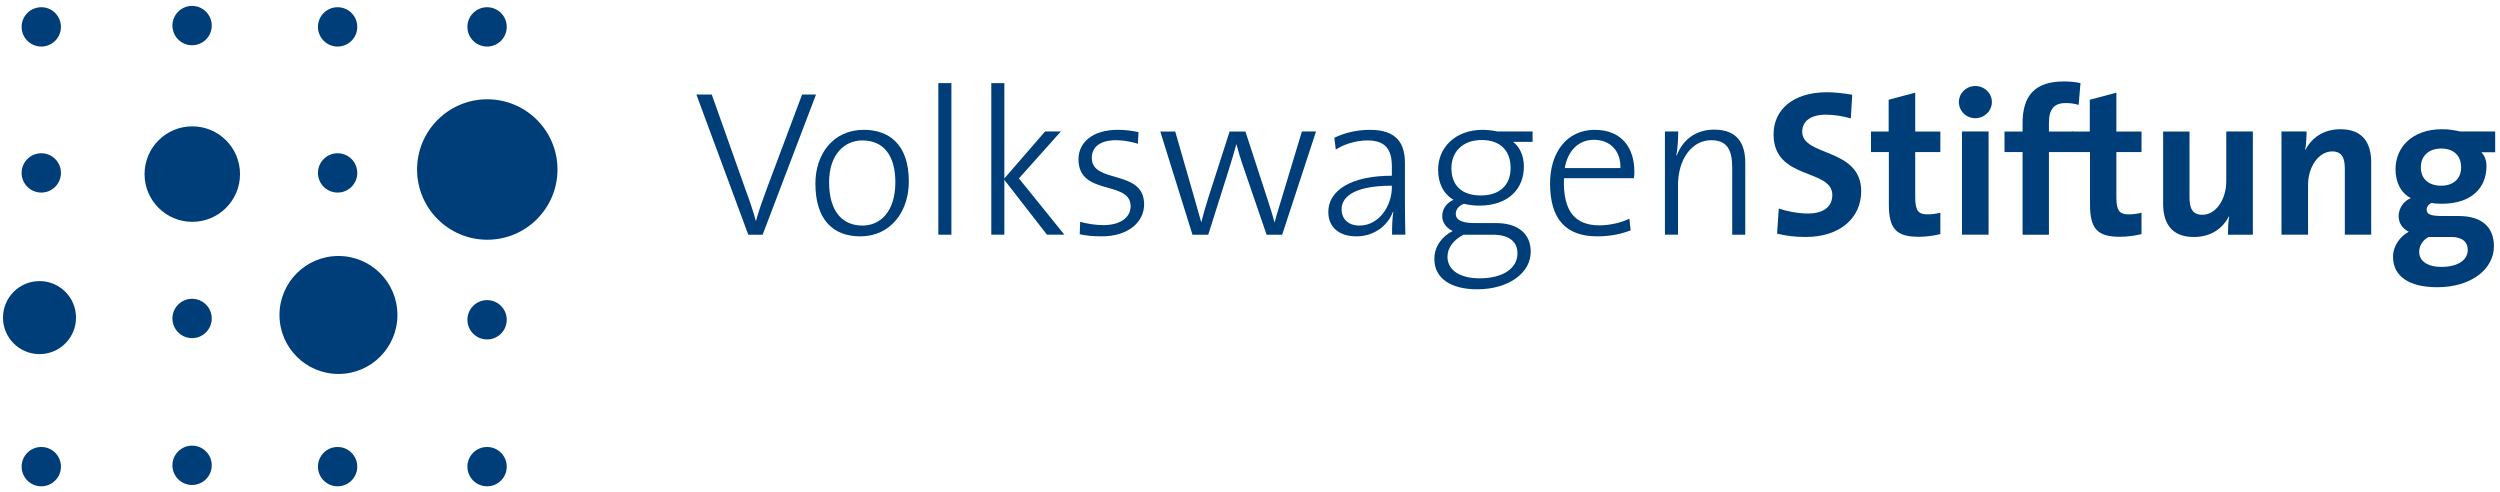 <?xml version="1.0" encoding="UTF-8" standalone="no"?>
<svg width="188px" height="37px" viewBox="0 0 188 37" version="1.1" xmlns="http://www.w3.org/2000/svg" xmlns:xlink="http://www.w3.org/1999/xlink" xmlns:sketch="http://www.bohemiancoding.com/sketch/ns">
    <!-- Generator: Sketch 3.2.2 (9983) - http://www.bohemiancoding.com/sketch -->
    <title>VW Stiftung_4C</title>
    <desc>Created with Sketch.</desc>
    <defs></defs>
    <g id="Page-1" stroke="none" stroke-width="1" fill="none" fill-rule="evenodd" sketch:type="MSPage">
        <g id="VW-Stiftung_4C" sketch:type="MSLayerGroup" fill="#003E7A">
            <g id="Group" sketch:type="MSShapeGroup">
                <path d="M61.364,7.108 L60.318,7.108 L57.648,14.23 C57.351,15.027 57.071,15.823 56.852,16.604 L56.836,16.604 C56.617,15.791 56.32,14.949 56.086,14.324 L53.524,7.109 L52.368,7.109 L56.272,17.651 L57.349,17.651 L61.364,7.108 L61.364,7.108 Z" id="Shape"></path>
                <path d="M68.344,13.652 C68.344,10.762 66.767,9.763 64.956,9.763 C62.629,9.763 61.318,11.622 61.318,13.792 C61.318,16.509 62.63,17.774 64.691,17.774 C66.971,17.775 68.344,15.917 68.344,13.652 L68.344,13.652 L68.344,13.652 Z M67.33,13.699 C67.33,15.979 66.143,16.963 64.862,16.963 C63.254,16.963 62.348,15.776 62.348,13.715 C62.348,11.544 63.566,10.56 64.847,10.56 C66.486,10.56 67.33,11.747 67.33,13.699 L67.33,13.699 L67.33,13.699 Z" id="Shape"></path>
                <path d="M71.546,17.649 L71.546,6.25 L70.563,6.25 L70.563,17.649 L71.546,17.649 L71.546,17.649 Z" id="Shape"></path>
                <path d="M80.042,17.649 L76.622,13.417 L79.776,9.888 L78.589,9.888 L75.528,13.417 L75.528,6.25 L74.545,6.25 L74.545,17.649 L75.528,17.649 L75.528,13.527 L78.73,17.649 L80.042,17.649 L80.042,17.649 Z" id="Shape"></path>
                <path d="M86.037,15.369 C86.037,12.683 82.102,13.87 82.102,11.871 C82.102,11.059 82.727,10.543 83.93,10.543 C84.476,10.543 85.054,10.653 85.569,10.809 L85.616,9.934 C85.116,9.824 84.554,9.762 84.07,9.762 C82.149,9.762 81.103,10.715 81.103,11.98 C81.103,14.775 85.022,13.526 85.022,15.509 C85.022,16.399 84.179,16.93 82.977,16.93 C82.368,16.93 81.728,16.82 81.228,16.68 L81.196,17.617 C81.665,17.726 82.259,17.773 82.851,17.773 C84.85,17.775 86.037,16.697 86.037,15.369 L86.037,15.369 L86.037,15.369 Z" id="Shape"></path>
                <path d="M98.965,9.888 L97.903,9.888 L96.388,14.901 C96.154,15.682 95.998,16.151 95.857,16.713 L95.842,16.713 C95.717,16.26 95.608,15.869 95.279,14.87 L93.655,9.889 L92.468,9.889 L90.86,14.887 C90.672,15.48 90.485,16.12 90.344,16.698 L90.329,16.698 C90.204,16.23 90.001,15.574 89.814,14.887 L88.377,9.889 L87.253,9.889 L89.673,17.65 L90.86,17.65 L92.39,12.809 C92.594,12.153 92.796,11.513 92.968,10.857 L92.984,10.857 C93.109,11.341 93.249,11.81 93.405,12.278 L95.247,17.65 L96.419,17.65 L98.965,9.888 L98.965,9.888 Z" id="Shape"></path>
                <path d="M105.683,17.649 C105.667,16.947 105.651,16.041 105.651,15.244 L105.651,12.262 C105.651,10.825 105.074,9.763 103.013,9.763 C101.966,9.763 101.075,10.013 100.342,10.357 L100.451,11.247 C101.139,10.794 102.075,10.56 102.825,10.56 C104.215,10.56 104.668,11.263 104.668,12.527 L104.668,13.215 C101.544,13.215 99.889,14.355 99.889,15.932 C99.889,17.165 100.795,17.775 101.997,17.775 C103.355,17.775 104.371,16.947 104.746,15.932 L104.777,15.947 C104.699,16.4 104.682,17.025 104.682,17.649 L105.683,17.649 L105.683,17.649 Z M104.668,14.073 C104.668,15.494 103.698,16.963 102.231,16.963 C101.418,16.963 100.888,16.495 100.888,15.729 C100.888,14.964 101.56,13.964 104.667,13.964 L104.667,14.073 L104.668,14.073 L104.668,14.073 Z" id="Shape"></path>
                <path d="M115.111,18.931 C115.111,17.603 114.19,16.776 112.505,16.776 L110.911,16.776 C109.943,16.776 109.475,16.557 109.475,16.073 C109.475,15.777 109.663,15.495 110.083,15.323 C110.379,15.401 110.832,15.464 111.223,15.464 C113.472,15.464 114.596,14.167 114.596,12.527 C114.596,11.714 114.283,11.044 113.783,10.669 L115.251,10.669 L115.251,9.888 L112.612,9.888 C112.206,9.81 111.894,9.763 111.488,9.763 C109.411,9.763 108.146,11.122 108.146,12.746 C108.146,13.761 108.521,14.558 109.301,15.026 C108.754,15.276 108.457,15.729 108.457,16.244 C108.457,16.744 108.754,17.134 109.239,17.369 C108.489,17.76 107.864,18.478 107.864,19.478 C107.864,20.946 109.129,21.756 111.081,21.756 C113.409,21.756 115.111,20.555 115.111,18.931 L115.111,18.931 L115.111,18.931 Z M113.598,12.637 C113.598,13.965 112.723,14.699 111.365,14.699 C109.959,14.699 109.147,13.98 109.147,12.637 C109.147,11.419 109.991,10.529 111.426,10.529 C112.801,10.529 113.598,11.31 113.598,12.637 L113.598,12.637 L113.598,12.637 Z M114.112,19.056 C114.112,20.164 113.05,20.93 111.255,20.93 C109.897,20.93 108.85,20.384 108.85,19.305 C108.85,18.618 109.334,18.025 110.053,17.65 L112.24,17.65 C113.487,17.649 114.112,18.165 114.112,19.056 L114.112,19.056 L114.112,19.056 Z" id="Shape"></path>
                <path d="M122.903,12.886 C122.903,11.215 122.029,9.763 119.922,9.763 C117.814,9.763 116.564,11.481 116.564,13.792 C116.564,16.525 117.797,17.774 120.109,17.774 C121.078,17.774 121.922,17.602 122.624,17.321 L122.529,16.446 C121.968,16.727 121.093,16.946 120.281,16.946 C118.47,16.946 117.517,15.915 117.61,13.401 L122.873,13.401 C122.903,13.184 122.903,12.996 122.903,12.886 L122.903,12.886 L122.903,12.886 Z M121.857,12.637 L117.672,12.637 C117.891,11.341 118.702,10.513 119.858,10.513 C121.124,10.513 121.89,11.388 121.857,12.637 L121.857,12.637 L121.857,12.637 Z" id="Shape"></path>
                <path d="M131.245,17.649 L131.245,12.246 C131.245,10.856 130.699,9.748 128.904,9.748 C127.529,9.748 126.53,10.513 126.092,11.7 L126.062,11.684 C126.155,11.2 126.202,10.42 126.202,9.888 L125.202,9.888 L125.202,17.649 L126.186,17.649 L126.186,13.933 C126.186,11.981 127.216,10.544 128.685,10.544 C129.902,10.544 130.262,11.31 130.262,12.606 L130.262,17.65 L131.245,17.65 L131.245,17.649 L131.245,17.649 Z" id="Shape"></path>
                <path d="M139.962,14.386 C139.962,11.091 135.526,11.793 135.526,9.904 C135.526,9.154 136.12,8.624 137.291,8.624 C137.932,8.624 138.587,8.733 139.181,8.905 L139.289,7.125 C138.665,7.015 137.977,6.937 137.385,6.937 C134.856,6.937 133.372,8.233 133.372,10.106 C133.372,13.574 137.79,12.652 137.79,14.667 C137.79,15.635 136.995,16.057 135.964,16.057 C135.198,16.057 134.356,15.885 133.763,15.682 L133.637,17.571 C134.293,17.743 135.043,17.821 135.791,17.821 C138.385,17.821 139.962,16.37 139.962,14.386 L139.962,14.386 L139.962,14.386 Z" id="Shape"></path>
                <path d="M145.914,17.603 L145.914,15.995 C145.634,16.073 145.273,16.12 144.946,16.12 C144.258,16.12 144.025,15.839 144.025,14.839 L144.025,11.435 L145.914,11.435 L145.914,9.889 L144.025,9.889 L144.025,6.969 L142.026,7.5 L142.026,9.889 L140.698,9.889 L140.698,11.435 L142.042,11.435 L142.042,15.37 C142.042,17.182 142.572,17.807 144.291,17.807 C144.837,17.806 145.415,17.728 145.914,17.603 L145.914,17.603 L145.914,17.603 Z" id="Shape"></path>
                <path d="M149.79,7.671 C149.79,6.999 149.227,6.469 148.541,6.469 C147.855,6.469 147.308,7.015 147.308,7.671 C147.308,8.342 147.855,8.889 148.541,8.889 C149.227,8.889 149.79,8.342 149.79,7.671 L149.79,7.671 L149.79,7.671 Z M149.541,17.649 L149.541,9.888 L147.542,9.888 L147.542,17.649 L149.541,17.649 L149.541,17.649 Z" id="Shape"></path>
                <path d="M156.454,6.25 C156.049,6.156 155.611,6.125 155.189,6.125 C153.066,6.125 152.097,7.155 152.097,9.264 L152.097,9.889 L150.738,9.889 L150.738,11.435 L152.097,11.435 L152.097,17.65 L154.08,17.65 L154.08,11.435 L155.892,11.435 L155.892,9.889 L154.08,9.889 L154.08,9.234 C154.08,8.203 154.471,7.75 155.345,7.75 C155.642,7.75 156,7.781 156.313,7.891 L156.454,6.25 L156.454,6.25 Z" id="Shape"></path>
                <path d="M161.042,17.603 L161.042,15.995 C160.76,16.073 160.4,16.12 160.072,16.12 C159.386,16.12 159.152,15.839 159.152,14.839 L159.152,11.435 L161.042,11.435 L161.042,9.889 L159.152,9.889 L159.152,6.969 L157.152,7.5 L157.152,9.889 L155.826,9.889 L155.826,11.435 L157.169,11.435 L157.169,15.37 C157.169,17.182 157.7,17.807 159.417,17.807 C159.964,17.806 160.542,17.728 161.042,17.603 L161.042,17.603 L161.042,17.603 Z" id="Shape"></path>
                <path d="M169.415,17.649 L169.415,9.888 L167.416,9.888 L167.416,13.637 C167.416,14.995 166.635,16.151 165.62,16.151 C164.87,16.151 164.652,15.667 164.652,14.855 L164.652,9.889 L162.668,9.889 L162.668,15.339 C162.668,16.697 163.231,17.822 164.98,17.822 C166.261,17.822 167.151,17.182 167.62,16.26 L167.635,16.276 C167.557,16.682 167.542,17.291 167.542,17.65 L169.415,17.65 L169.415,17.649 L169.415,17.649 Z" id="Shape"></path>
                <path d="M178.314,17.649 L178.314,12.2 C178.314,10.841 177.753,9.717 176.003,9.717 C174.738,9.717 173.833,10.358 173.365,11.279 L173.348,11.263 C173.426,10.857 173.457,10.248 173.457,9.888 L171.567,9.888 L171.567,17.649 L173.566,17.649 L173.566,13.901 C173.566,12.543 174.363,11.387 175.378,11.387 C176.111,11.387 176.33,11.871 176.33,12.683 L176.33,17.649 L178.314,17.649 L178.314,17.649 Z" id="Shape"></path>
                <path d="M187.543,18.524 C187.543,17.025 186.575,16.244 184.889,16.244 L183.687,16.244 C182.781,16.244 182.485,16.119 182.485,15.76 C182.485,15.572 182.61,15.369 182.859,15.26 C183.063,15.306 183.359,15.322 183.625,15.322 C185.78,15.322 186.983,14.198 186.983,12.48 C186.983,12.043 186.827,11.668 186.592,11.45 L187.638,11.45 L187.638,9.888 L185.015,9.888 C184.577,9.794 184.172,9.716 183.656,9.716 C181.377,9.716 180.143,11.091 180.143,12.73 C180.143,13.683 180.533,14.51 181.298,14.9 C180.752,15.104 180.377,15.681 180.377,16.243 C180.377,16.79 180.674,17.196 181.142,17.43 C180.501,17.758 179.955,18.492 179.955,19.304 C179.955,20.819 181.22,21.599 183.28,21.599 C185.873,21.6 187.543,20.21 187.543,18.524 L187.543,18.524 L187.543,18.524 Z M185.076,12.59 C185.076,13.449 184.483,13.965 183.577,13.965 C182.609,13.965 182.047,13.434 182.047,12.575 C182.047,11.747 182.625,11.17 183.577,11.17 C184.515,11.169 185.076,11.7 185.076,12.59 L185.076,12.59 L185.076,12.59 Z M185.576,18.789 C185.576,19.523 184.888,20.071 183.577,20.071 C182.578,20.071 181.922,19.648 181.922,18.93 C181.922,18.492 182.173,18.071 182.625,17.821 L182.984,17.821 L184.342,17.821 C185.201,17.821 185.576,18.229 185.576,18.789 L185.576,18.789 L185.576,18.789 Z" id="Shape"></path>
                <path d="M0.225,23.885 C0.225,22.367 1.454,21.138 2.971,21.138 C4.487,21.138 5.717,22.367 5.717,23.885 C5.717,25.401 4.488,26.63 2.971,26.63 C1.454,26.63 0.225,25.4 0.225,23.885 L0.225,23.885 L0.225,23.885 Z" id="Shape"></path>
                <path d="M1.626,2.022 C1.626,1.205 2.288,0.543 3.105,0.543 C3.922,0.543 4.583,1.205 4.583,2.022 C4.583,2.839 3.921,3.501 3.105,3.501 C2.289,3.501 1.626,2.839 1.626,2.022 L1.626,2.022 L1.626,2.022 Z" id="Shape"></path>
                <path d="M1.626,13.003 C1.626,12.187 2.288,11.524 3.105,11.524 C3.922,11.524 4.583,12.186 4.583,13.003 C4.583,13.82 3.921,14.482 3.105,14.482 C2.289,14.482 1.626,13.82 1.626,13.003 L1.626,13.003 L1.626,13.003 Z" id="Shape"></path>
                <path d="M12.966,1.924 C12.966,1.107 13.628,0.445 14.444,0.445 C15.261,0.445 15.923,1.107 15.923,1.924 C15.923,2.74 15.261,3.403 14.444,3.403 C13.627,3.402 12.966,2.74 12.966,1.924 L12.966,1.924 L12.966,1.924 Z" id="Shape"></path>
                <path d="M23.91,2.022 C23.91,1.205 24.572,0.543 25.388,0.543 C26.205,0.543 26.867,1.205 26.867,2.022 C26.867,2.839 26.205,3.501 25.388,3.501 C24.572,3.501 23.91,2.839 23.91,2.022 L23.91,2.022 L23.91,2.022 Z" id="Shape"></path>
                <path d="M23.91,13.003 C23.91,12.187 24.572,11.524 25.388,11.524 C26.205,11.524 26.867,12.186 26.867,13.003 C26.867,13.82 26.205,14.482 25.388,14.482 C24.572,14.481 23.91,13.82 23.91,13.003 L23.91,13.003 L23.91,13.003 Z" id="Shape"></path>
                <path d="M23.91,35.091 C23.91,34.275 24.572,33.613 25.388,33.613 C26.205,33.613 26.867,34.274 26.867,35.091 C26.867,35.909 26.205,36.57 25.388,36.57 C24.572,36.57 23.91,35.909 23.91,35.091 L23.91,35.091 L23.91,35.091 Z" id="Shape"></path>
                <path d="M35.149,2.022 C35.149,1.205 35.812,0.543 36.628,0.543 C37.445,0.543 38.107,1.205 38.107,2.022 C38.107,2.839 37.445,3.501 36.628,3.501 C35.812,3.501 35.149,2.839 35.149,2.022 L35.149,2.022 L35.149,2.022 Z" id="Shape"></path>
                <path d="M35.149,24.048 C35.149,23.231 35.812,22.569 36.628,22.569 C37.445,22.569 38.107,23.23 38.107,24.048 C38.107,24.862 37.445,25.527 36.628,25.527 C35.812,25.526 35.149,24.862 35.149,24.048 L35.149,24.048 L35.149,24.048 Z" id="Shape"></path>
                <path d="M35.149,35.091 C35.149,34.275 35.812,33.613 36.628,33.613 C37.445,33.613 38.107,34.274 38.107,35.091 C38.107,35.909 37.445,36.57 36.628,36.57 C35.812,36.57 35.149,35.909 35.149,35.091 L35.149,35.091 L35.149,35.091 Z" id="Shape"></path>
                <path d="M10.87,13.092 C10.87,11.109 12.478,9.501 14.46,9.501 C16.443,9.501 18.05,11.108 18.05,13.092 C18.05,15.076 16.443,16.682 14.46,16.682 C12.478,16.682 10.87,15.075 10.87,13.092 L10.87,13.092 L10.87,13.092 Z" id="Shape"></path>
                <path d="M21.017,23.686 C21.017,21.236 23.003,19.25 25.452,19.25 C27.902,19.25 29.887,21.235 29.887,23.686 C29.887,26.137 27.902,28.122 25.452,28.122 C23.003,28.121 21.017,26.136 21.017,23.686 L21.017,23.686 L21.017,23.686 Z" id="Shape"></path>
                <path d="M31.364,12.747 C31.364,9.83 33.728,7.466 36.643,7.466 C39.559,7.466 41.923,9.83 41.923,12.747 C41.923,15.663 39.559,18.028 36.643,18.028 C33.728,18.027 31.364,15.663 31.364,12.747 L31.364,12.747 L31.364,12.747 Z" id="Shape"></path>
                <path d="M12.966,34.991 C12.966,34.177 13.628,33.512 14.444,33.512 C15.261,33.512 15.923,34.176 15.923,34.991 C15.923,35.809 15.261,36.47 14.444,36.47 C13.627,36.47 12.966,35.81 12.966,34.991 L12.966,34.991 L12.966,34.991 Z" id="Shape"></path>
                <path d="M12.966,23.948 C12.966,23.133 13.628,22.469 14.444,22.469 C15.261,22.469 15.923,23.133 15.923,23.948 C15.923,24.765 15.261,25.427 14.444,25.427 C13.627,25.427 12.966,24.766 12.966,23.948 L12.966,23.948 L12.966,23.948 Z" id="Shape"></path>
                <path d="M1.626,35.091 C1.626,34.275 2.288,33.613 3.105,33.613 C3.922,33.613 4.583,34.274 4.583,35.091 C4.583,35.906 3.921,36.57 3.105,36.57 C2.289,36.57 1.626,35.906 1.626,35.091 L1.626,35.091 L1.626,35.091 Z" id="Shape"></path>
            </g>
        </g>
    </g>
</svg>